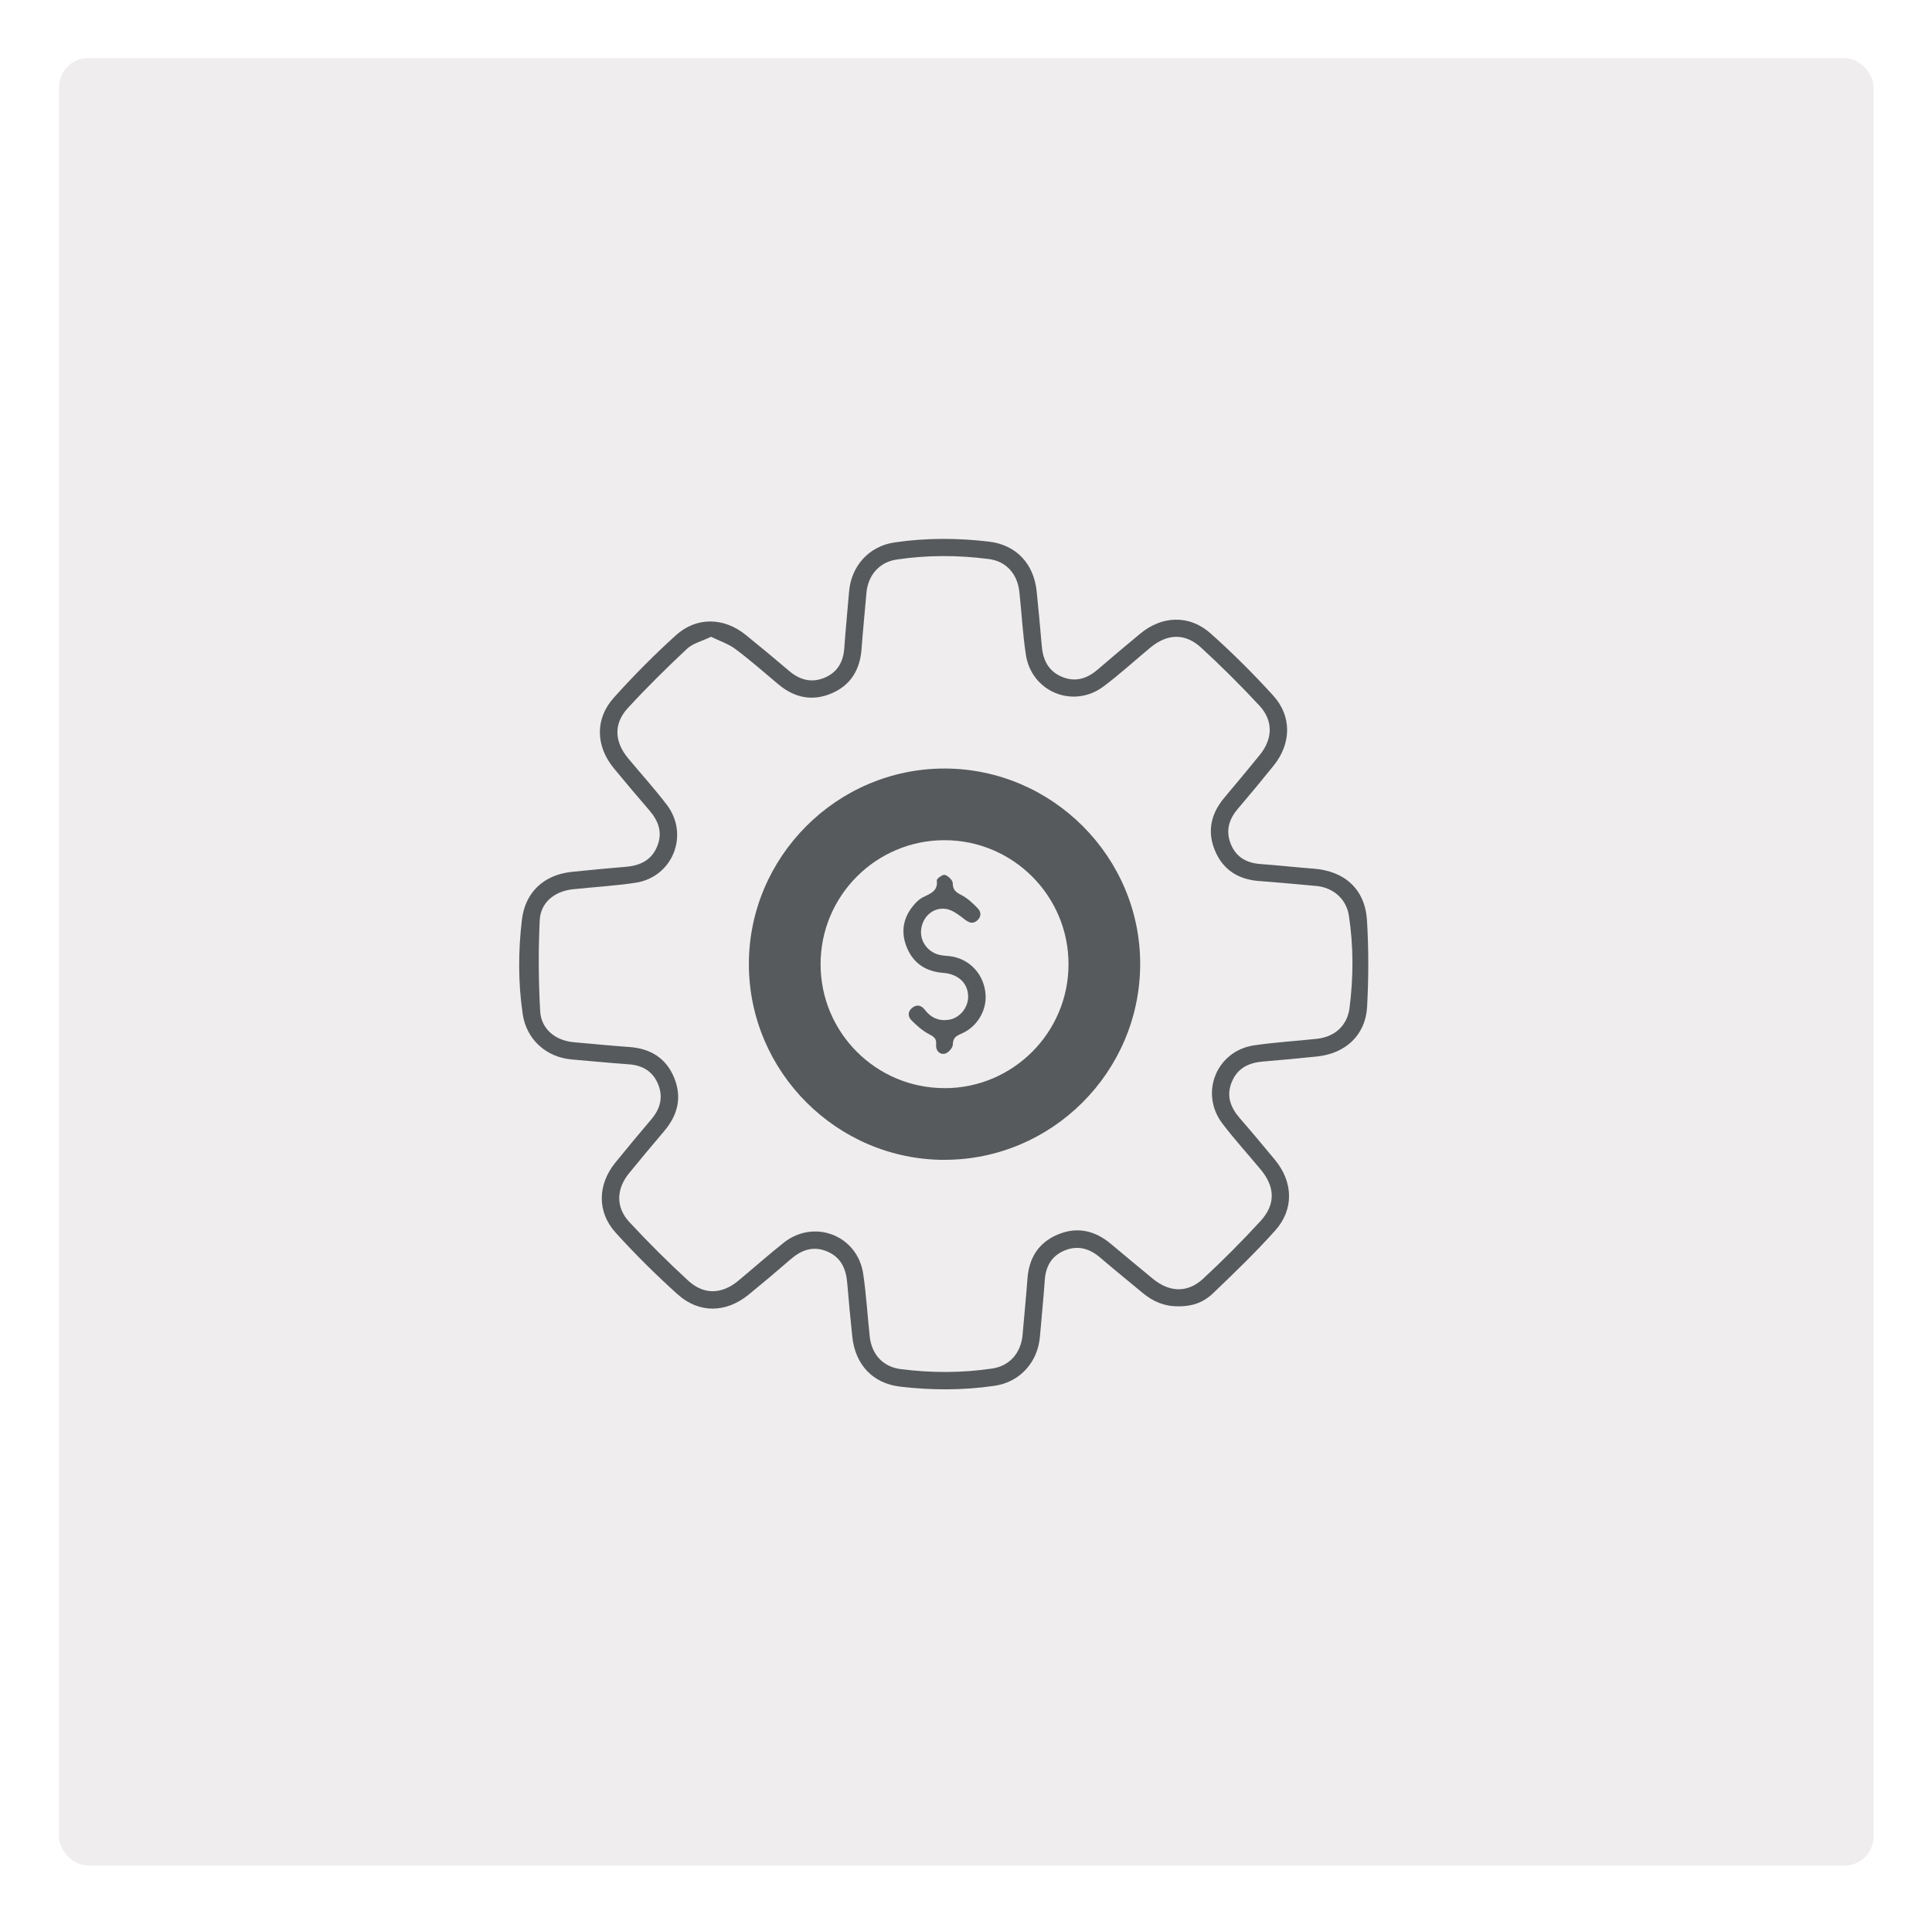 <?xml version="1.0" encoding="UTF-8"?>
<svg id="Capa_1" data-name="Capa 1" xmlns="http://www.w3.org/2000/svg" xmlns:xlink="http://www.w3.org/1999/xlink" viewBox="0 0 498.48 496.56">
  <defs>
    <style>
      .cls-1 {
        fill: #efedee;
        filter: url(#drop-shadow-1);
      }

      .cls-1, .cls-2 {
        stroke-width: 0px;
      }

      .cls-2 {
        fill: #565a5c;
      }
    </style>
    <filter id="drop-shadow-1" filterUnits="userSpaceOnUse">
      <feOffset dx="2" dy="4"/>
      <feGaussianBlur result="blur" stdDeviation="5"/>
      <feFlood flood-color="#000" flood-opacity=".37"/>
      <feComposite in2="blur" operator="in"/>
      <feComposite in="SourceGraphic"/>
    </filter>
  </defs>
  <rect class="cls-1" x="13.23" y="11.01" width="468.17" height="466.38" rx="7.45" ry="7.45"/>
  <g>
    <path class="cls-2" d="m303.81,337.08c-3.44.02-6.38-1.27-8.99-3.44-3.67-3.05-7.38-6.06-11.01-9.16-2.73-2.33-5.74-3.18-9.11-1.8-3.38,1.39-4.9,4.1-5.14,7.7-.33,4.83-.84,9.66-1.24,14.48-.55,6.66-5.14,11.79-11.75,12.75-8.09,1.18-16.22,1.17-24.32.21-7.11-.85-11.59-5.69-12.35-12.9-.48-4.6-.92-9.2-1.3-13.81-.3-3.67-1.59-6.67-5.21-8.18-3.62-1.51-6.64-.37-9.45,2.07-3.54,3.08-7.14,6.11-10.78,9.08-5.8,4.74-12.79,4.91-18.35-.1-5.58-5.03-10.95-10.34-15.98-15.91-4.83-5.34-4.64-12.39-.11-18,3.05-3.77,6.15-7.49,9.29-11.18,2.33-2.73,3.17-5.75,1.79-9.12-1.39-3.38-4.09-4.9-7.7-5.14-4.83-.33-9.66-.84-14.49-1.23-6.66-.54-11.78-5.15-12.75-11.75-1.19-8.09-1.16-16.22-.2-24.32.85-7.12,5.69-11.6,12.89-12.35,4.6-.48,9.2-.92,13.81-1.29,3.68-.3,6.66-1.61,8.17-5.22,1.52-3.62.37-6.65-2.06-9.45-3.08-3.55-6.1-7.15-9.09-10.77-4.67-5.66-4.92-12.73-.04-18.17,5.06-5.65,10.43-11.06,16.05-16.15,5.34-4.83,12.39-4.64,18-.11,3.77,3.04,7.5,6.15,11.19,9.29,2.73,2.33,5.74,3.18,9.11,1.8,3.38-1.39,4.9-4.1,5.15-7.7.33-4.83.84-9.66,1.23-14.49.53-6.65,5.13-11.78,11.74-12.75,8.09-1.19,16.22-1.16,24.32-.21,7.09.83,11.63,5.73,12.35,12.9.47,4.67.92,9.35,1.31,14.03.31,3.6,1.68,6.48,5.19,7.96,3.52,1.48,6.52.46,9.28-1.91,3.62-3.11,7.27-6.19,10.94-9.23,5.63-4.67,12.7-4.93,18.17-.04,5.66,5.05,11.06,10.43,16.16,16.05,4.83,5.33,4.64,12.37.12,18-3.04,3.78-6.13,7.51-9.28,11.2-2.33,2.73-3.18,5.74-1.8,9.11,1.39,3.39,4.1,4.89,7.71,5.14,4.54.31,9.06.85,13.59,1.18,8.05.59,13.34,5.29,13.83,13.35.45,7.42.43,14.9.03,22.33-.4,7.26-5.57,12.04-12.9,12.79-4.6.48-9.2.92-13.81,1.29-3.68.29-6.65,1.6-8.17,5.21-1.53,3.62-.39,6.64,2.05,9.45,3.08,3.54,6.1,7.15,9.09,10.77,4.66,5.66,4.92,12.73.04,18.18-5.06,5.65-10.54,10.93-16.03,16.19-2.72,2.61-5.71,3.43-9.21,3.39Zm-120.38-172.74c-2.29,1.1-4.63,1.65-6.15,3.06-5.27,4.93-10.42,10.02-15.3,15.32-3.71,4.03-3.47,8.68.08,12.95,3.33,4.02,6.86,7.89,10.01,12.04,5.85,7.73,1.48,18.63-8.08,20.08-5.37.81-10.82,1.11-16.23,1.69-4.7.51-8.3,3.42-8.51,8.02-.36,7.79-.32,15.63.12,23.42.27,4.72,4.03,7.64,8.75,8.03,4.75.4,9.5.9,14.26,1.23,5.4.38,9.42,2.81,11.52,7.83,2.14,5.11.99,9.75-2.57,13.91-3.05,3.57-6.04,7.2-9.02,10.83-3.31,4.05-3.49,8.76.07,12.6,4.86,5.23,9.93,10.29,15.19,15.12,4.07,3.74,8.7,3.53,12.95,0,3.9-3.24,7.69-6.61,11.66-9.77,7.85-6.25,19.04-1.94,20.53,7.97.8,5.37,1.11,10.82,1.69,16.23.49,4.54,3.39,7.81,7.95,8.39,7.87,1.01,15.78,1.03,23.64-.14,4.58-.68,7.46-4.1,7.85-8.74.41-4.83.9-9.65,1.26-14.48.39-5.31,2.85-9.25,7.76-11.34,5-2.13,9.62-1.08,13.75,2.38,3.6,3.02,7.21,6.03,10.84,9.01,4.26,3.51,8.94,3.72,12.96,0,5.13-4.75,10.08-9.73,14.81-14.88,3.95-4.3,3.78-8.83.06-13.3-3.29-3.96-6.77-7.77-9.88-11.86-5.95-7.83-1.56-18.73,8.14-20.19,5.37-.8,10.82-1.1,16.23-1.69,4.57-.49,7.83-3.36,8.42-7.92,1.02-7.94,1.05-15.93-.16-23.86-.66-4.33-4.06-7.26-8.43-7.66-4.9-.44-9.8-.91-14.71-1.27-5.31-.39-9.27-2.82-11.36-7.73-2.13-4.99-1.14-9.61,2.34-13.75,3.07-3.65,6.13-7.32,9.14-11.02,3.39-4.16,3.56-8.85-.08-12.78-4.81-5.18-9.83-10.18-15.04-14.96-4.16-3.82-8.75-3.6-13.12.03-4.02,3.33-7.87,6.88-12.05,10-7.78,5.82-18.57,1.42-20.03-8.18-.82-5.37-1.1-10.82-1.68-16.23-.5-4.59-3.35-7.89-7.87-8.47-7.94-1.03-15.93-1.06-23.86.14-4.45.67-7.34,4.1-7.73,8.6-.42,4.83-.9,9.65-1.26,14.48-.4,5.39-2.84,9.41-7.87,11.5-4.93,2.04-9.48,1.04-13.55-2.36-3.66-3.06-7.24-6.23-11.06-9.09-1.82-1.37-4.11-2.11-6.4-3.24Z"/>
    <path class="cls-2" d="m243.67,299.3c-27.69-.02-50.39-22.69-50.45-50.41-.06-27.77,22.74-50.6,50.51-50.57,27.8.03,50.57,22.88,50.45,50.62-.12,27.74-22.82,50.37-50.51,50.35Zm.04-18.5c17.65,0,31.99-14.35,31.98-32,0-17.65-14.35-31.99-32-31.99-17.65,0-31.97,14.34-31.97,32,0,17.67,14.33,31.99,31.99,31.98Z"/>
    <path class="cls-2" d="m249.79,257.05c-.07-3.4-2.59-5.72-6.49-6.01-4.5-.34-7.77-2.55-9.41-6.77-1.57-4.03-.78-7.77,2.12-11,.59-.66,1.28-1.3,2.06-1.7,1.85-.96,4-1.51,3.64-4.41-.05-.42,1.57-1.58,2.09-1.4.85.28,2.01,1.37,2.02,2.13.02,1.72.74,2.32,2.17,3.04,1.6.81,3.01,2.14,4.28,3.45,1.01,1.04.92,2.38-.33,3.3-1.16.85-2.1.29-3.17-.53-1.42-1.08-3.01-2.34-4.67-2.6-3.34-.52-6.08,2.02-6.44,5.37-.34,3.21,2.01,6.13,5.34,6.6,1.1.16,2.24.17,3.31.44,4.54,1.14,7.62,4.91,7.98,9.65.31,4.21-2.23,8.45-6.31,10.16-1.38.58-2.11,1.12-2.14,2.81-.02.83-1.2,2.14-2.05,2.32-1.42.29-2.4-.87-2.26-2.35.15-1.58-.6-2.05-1.88-2.72-1.66-.87-3.14-2.2-4.48-3.55-1.02-1.03-.96-2.37.3-3.3,1.16-.85,2.29-.53,3.13.57,1.59,2.09,3.65,3.01,6.25,2.59,2.82-.46,5.01-3.17,4.95-6.07Z"/>
  </g>
</svg>